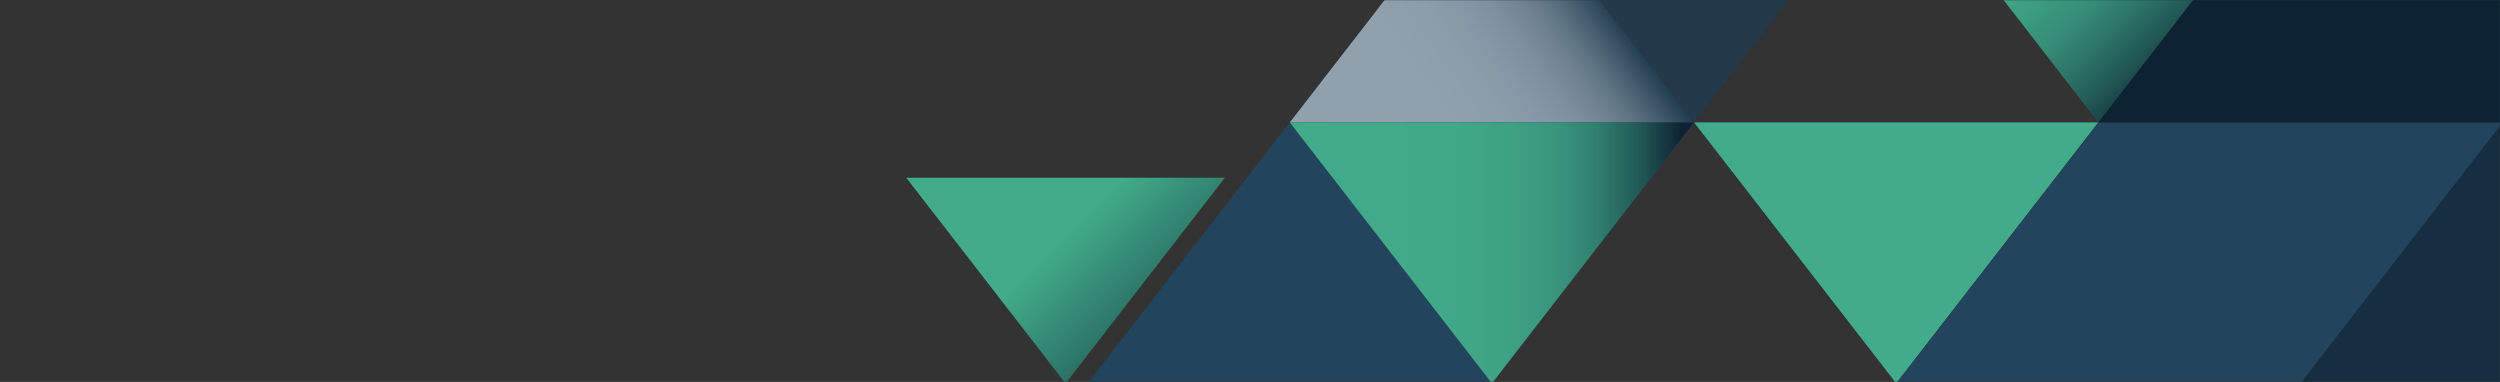 <svg width="1440" height="220" viewBox="0 0 1440 220" fill="none" xmlns="http://www.w3.org/2000/svg">
<rect x="0" y="0" width="1440" height="220" fill="#333333" stroke="none"/>
<mask id="mask0_19_457" style="mask-type:alpha" maskUnits="userSpaceOnUse" x="0" y="0" width="1440" height="220">
<rect width="1440" height="220" fill="#D9D9D9"/>
</mask>
<g mask="url(#mask0_19_457)">
<path d="M522.013 102.381H705.498V102.394L613.762 220.822H613.736L522 102.394L522.013 102.381Z" fill="url(#paint0_linear_19_457)"/>
<path d="M1208.67 70.512L1092.24 220.796H1092.21L975.786 70.512L975.799 70.499H1208.65L1208.67 70.512Z" fill="#41AB8A"/>
<path d="M1325.11 -79.785L1208.68 70.499H1208.65L1092.23 -79.785L1092.24 -79.798H1325.09L1325.11 -79.785Z" fill="url(#paint1_linear_19_457)"/>
<path d="M1208.68 70.499H1441.53L1441.55 70.512L1325.12 220.796H1325.09L1208.67 70.512L1208.68 70.499Z" fill="#22445D"/>
<path d="M1325.12 -79.798H1557.97L1557.99 -79.785L1441.56 70.499H1441.53H1208.68L1325.11 -79.785L1325.12 -79.798Z" fill="url(#paint2_linear_19_457)"/>
<path d="M1557.97 220.796H1325.12L1441.55 70.512L1557.97 220.796Z" fill="#162E41"/>
<path d="M826.819 178.838L859.333 220.796H626.478L742.906 70.512L826.819 178.838Z" fill="#22445D"/>
<path d="M742.906 70.512L742.919 70.499L859.346 -79.785L975.773 70.499V70.512V70.499H975.799L975.786 70.512L880.757 193.184L859.359 220.796H1092.21H1092.24L1208.67 70.512L1325.09 220.796H1325.12L1325.11 220.822L1441.53 371.093H1208.69H1208.68L1208.67 371.119L1208.65 371.093L1092.23 220.822L975.799 371.093L859.385 220.822L859.359 220.848L859.346 220.822L859.333 220.796L826.819 178.838L742.906 70.512Z" fill="#22445D"/>
<path d="M975.799 70.499H975.773L859.346 -79.785L859.359 -79.798H1092.21L1092.23 -79.785L975.799 70.499Z" fill="#24394A"/>
<path d="M1208.68 70.499L1208.67 70.513L1208.65 70.499H1208.68Z" fill="#0D2333"/>
<path d="M742.891 70.499H742.919L742.905 70.513L742.891 70.499Z" fill="#0D2333"/>
<path style="mix-blend-mode:multiply" opacity="0.5" d="M742.958 70.486L764.343 42.874L859.385 -79.798L975.799 70.486H742.958Z" fill="url(#paint3_linear_19_457)"/>
<path d="M775.419 112.47L742.905 70.512H975.76L859.333 220.796L775.419 112.47Z" fill="url(#paint4_linear_19_457)"/>
</g>
<defs>
<linearGradient id="paint0_linear_19_457" x1="721.273" y1="223.269" x2="584.229" y2="86.251" gradientUnits="userSpaceOnUse">
<stop offset="0.03" stop-color="#0D2333"/>
<stop offset="0.44" stop-color="#2E796A"/>
<stop offset="0.71" stop-color="#41AB8A"/>
</linearGradient>
<linearGradient id="paint1_linear_19_457" x1="1322.79" y1="51.284" x2="1116.51" y2="-154.966" gradientUnits="userSpaceOnUse">
<stop offset="0.17" stop-color="#0D2333"/>
<stop offset="0.2" stop-color="#14343E"/>
<stop offset="0.27" stop-color="#215855"/>
<stop offset="0.34" stop-color="#2D7668"/>
<stop offset="0.41" stop-color="#368E77"/>
<stop offset="0.49" stop-color="#3C9E82"/>
<stop offset="0.58" stop-color="#40A888"/>
<stop offset="0.69" stop-color="#41AB8A"/>
</linearGradient>
<linearGradient id="paint2_linear_19_457" x1="1557.97" y1="-4.643" x2="1208.67" y2="-4.643" gradientUnits="userSpaceOnUse">
<stop stop-color="#0D2333"/>
<stop offset="0.14" stop-color="#0D2333"/>
<stop offset="1" stop-color="#0D2333"/>
</linearGradient>
<linearGradient id="paint3_linear_19_457" x1="1012.65" y1="-72.781" x2="771.458" y2="100.02" gradientUnits="userSpaceOnUse">
<stop offset="0.37" stop-color="#0D2333"/>
<stop offset="0.4" stop-color="#394B58"/>
<stop offset="0.43" stop-color="#62707B"/>
<stop offset="0.46" stop-color="#88939B"/>
<stop offset="0.49" stop-color="#A8B0B6"/>
<stop offset="0.53" stop-color="#C4C9CD"/>
<stop offset="0.57" stop-color="#DADDDF"/>
<stop offset="0.62" stop-color="#EBECEE"/>
<stop offset="0.68" stop-color="#F6F7F8"/>
<stop offset="0.76" stop-color="#FDFDFD"/>
<stop offset="1" stop-color="white"/>
</linearGradient>
<linearGradient id="paint4_linear_19_457" x1="975.747" y1="145.641" x2="742.892" y2="145.641" gradientUnits="userSpaceOnUse">
<stop offset="0.03" stop-color="#0D2333"/>
<stop offset="0.06" stop-color="#13323D"/>
<stop offset="0.12" stop-color="#1F5251"/>
<stop offset="0.19" stop-color="#2A6E63"/>
<stop offset="0.26" stop-color="#328571"/>
<stop offset="0.35" stop-color="#39967D"/>
<stop offset="0.46" stop-color="#3EA284"/>
<stop offset="0.62" stop-color="#40A989"/>
<stop offset="1" stop-color="#41AB8A"/>
</linearGradient>
</defs>
</svg>
